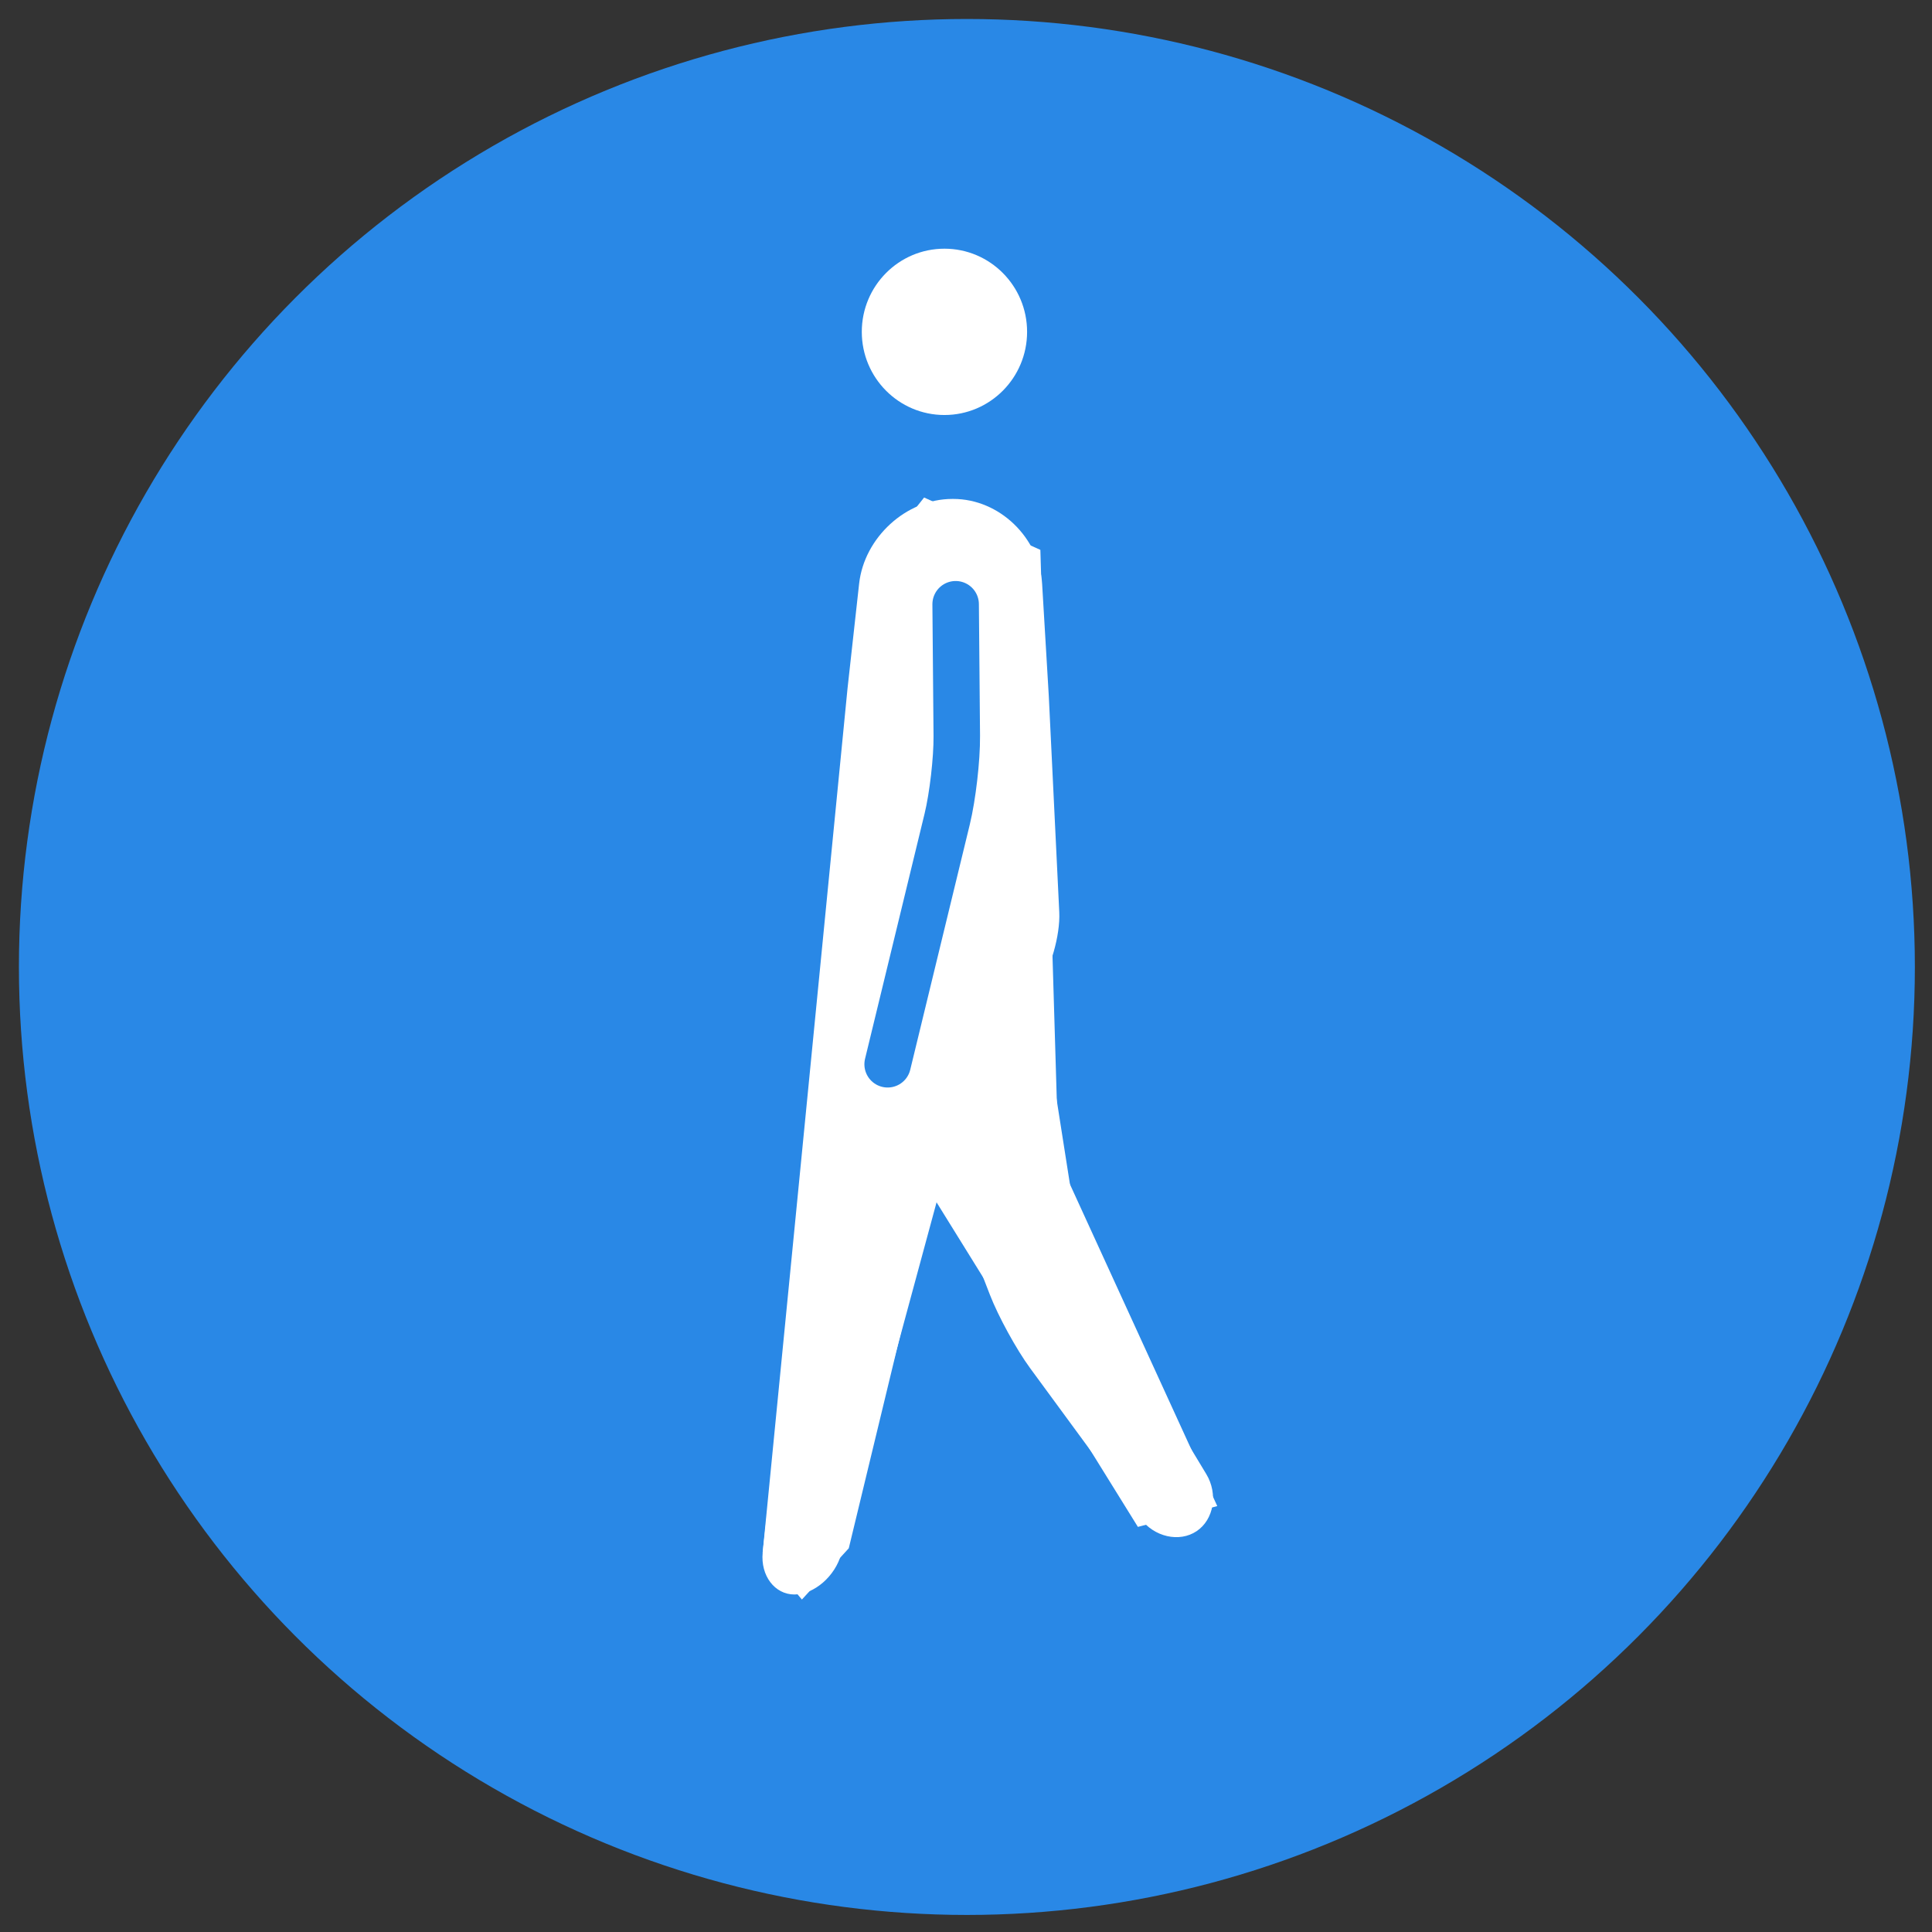 <?xml version="1.0" encoding="UTF-8" standalone="no"?>
<!-- Created with Inkscape (http://www.inkscape.org/) -->

<svg
   width="210mm"
   height="210mm"
   viewBox="0 0 210 210"
   version="1.1"
   id="svg5"
   inkscape:version="1.3 (1:1.3+202307231459+0e150ed6c4)"
   sodipodi:docname="walking.svg"
   xmlns:inkscape="http://www.inkscape.org/namespaces/inkscape"
   xmlns:sodipodi="http://sodipodi.sourceforge.net/DTD/sodipodi-0.dtd"
   xmlns="http://www.w3.org/2000/svg"
   xmlns:svg="http://www.w3.org/2000/svg">
  <rect x="0" y="0" width="210" height="210" fill="#333333" stroke="none"/>
  <sodipodi:namedview
     id="namedview7"
     pagecolor="#ffffff"
     bordercolor="#666666"
     borderopacity="1.0"
     inkscape:showpageshadow="2"
     inkscape:pageopacity="0.0"
     inkscape:pagecheckerboard="0"
     inkscape:deskcolor="#d1d1d1"
     inkscape:document-units="mm"
     showgrid="false"
     inkscape:zoom="0.39351421"
     inkscape:cx="376.09824"
     inkscape:cy="426.92232"
     inkscape:window-width="1920"
     inkscape:window-height="1055"
     inkscape:window-x="0"
     inkscape:window-y="0"
     inkscape:window-maximized="1"
     inkscape:current-layer="line" />
  <defs
     id="defs2" />
  <g
     inkscape:label="Layer 1"
     inkscape:groupmode="layer"
     id="layer1">
    <circle
       style="fill:#2988e6;fill-opacity:1;fill-rule:evenodd;stroke-width:10.283"
       id="path2"
       cx="105.097"
       cy="105.105"
       r="103.041" />
    <g
       id="color"
       transform="matrix(2.527,0,0,2.527,16.39,11.45)"
       style="fill:#ffffff;fill-opacity:1" />
    <g
       id="hair"
       transform="matrix(2.527,0,0,2.527,16.39,11.45)"
       style="fill:#ffffff;fill-opacity:1" />
    <g
       id="skin"
       transform="matrix(2.527,0,0,2.527,16.39,11.45)"
       style="fill:#ffffff;fill-opacity:1">
      <path
         fill="#fcea2b"
         d="m 31.19,19.48 -4.872,42.77 1.689,2.021 2.016,-2.205 3.646,-15.09 8.79,14.17 3.414,-0.895 -6.826,-14.91 -0.783,-26.22 -5.001,-2.252 z"
         id="path1"
         style="fill:#ffffff;fill-opacity:1" />
    </g>
    <g
       id="skin-shadow"
       transform="matrix(2.527,0,0,2.527,16.39,11.45)"
       style="fill:#ffffff;fill-opacity:1" />
    <g
       id="line"
       transform="matrix(2.527,0,0,2.527,16.39,11.45)"
       style="fill:#ffffff;fill-opacity:1">
      <ellipse
         cx="34.138"
         cy="9.743"
         rx="3.555"
         ry="3.577"
         fill="none"
         stroke="#000000"
         stroke-miterlimit="10"
         stroke-width="2.631"
         id="ellipse1"
         style="fill:#ffffff;fill-opacity:1;stroke:none" />
      <path
         fill="none"
         stroke="#000000"
         stroke-linecap="round"
         stroke-linejoin="round"
         stroke-miterlimit="10"
         stroke-width="2"
         d="m 26.32,62.25 c -0.097,0.992 0.517,1.804 1.365,1.804 0.848,0 1.756,-0.787 2.016,-1.749 l 4.941,-18.23 c 0.26,-0.962 0.939,-2.417 1.508,-3.233 l 1.981,-2.845 c 0.568,-0.816 0.994,-2.299 0.946,-3.295 l -0.45,-9.289 -0.287,-4.827 c -0.119,-1.99 -1.837,-3.656 -3.819,-3.656 h -0.047 c -1.982,0 -3.783,1.659 -4.005,3.64 l -0.499,4.506 z"
         id="path2-3"
         style="fill:#ffffff;fill-opacity:1;stroke:none" />
      <path
         fill="none"
         stroke="#000000"
         stroke-linecap="round"
         stroke-linejoin="round"
         stroke-miterlimit="10"
         stroke-width="2"
         d="m 38.2,37.9 1.64,10.44 c 0.154,0.985 0.702,2.488 1.216,3.339 l 4.345,7.196 c 0.514,0.851 0.327,1.957 -0.416,2.455 -0.743,0.498 -1.832,0.251 -2.421,-0.552 l -4.745,-6.466 c -0.588,-0.803 -1.364,-2.219 -1.724,-3.147 l -1.984,-5.123"
         id="path3"
         style="fill:#ffffff;fill-opacity:1;stroke:none" />
      <path
         fill="none"
         stroke="#000000"
         stroke-linecap="round"
         stroke-linejoin="round"
         stroke-miterlimit="10"
         stroke-width="2"
         d="m 34.62,21.46 0.049,5.664 c 0.009,0.997 -0.177,2.604 -0.412,3.573 l -2.562,10.55"
         id="path4"
         style="fill:#ffffff;fill-opacity:1;stroke:#2988e6;stroke-opacity:1" />
    </g>
  </g>
</svg>
